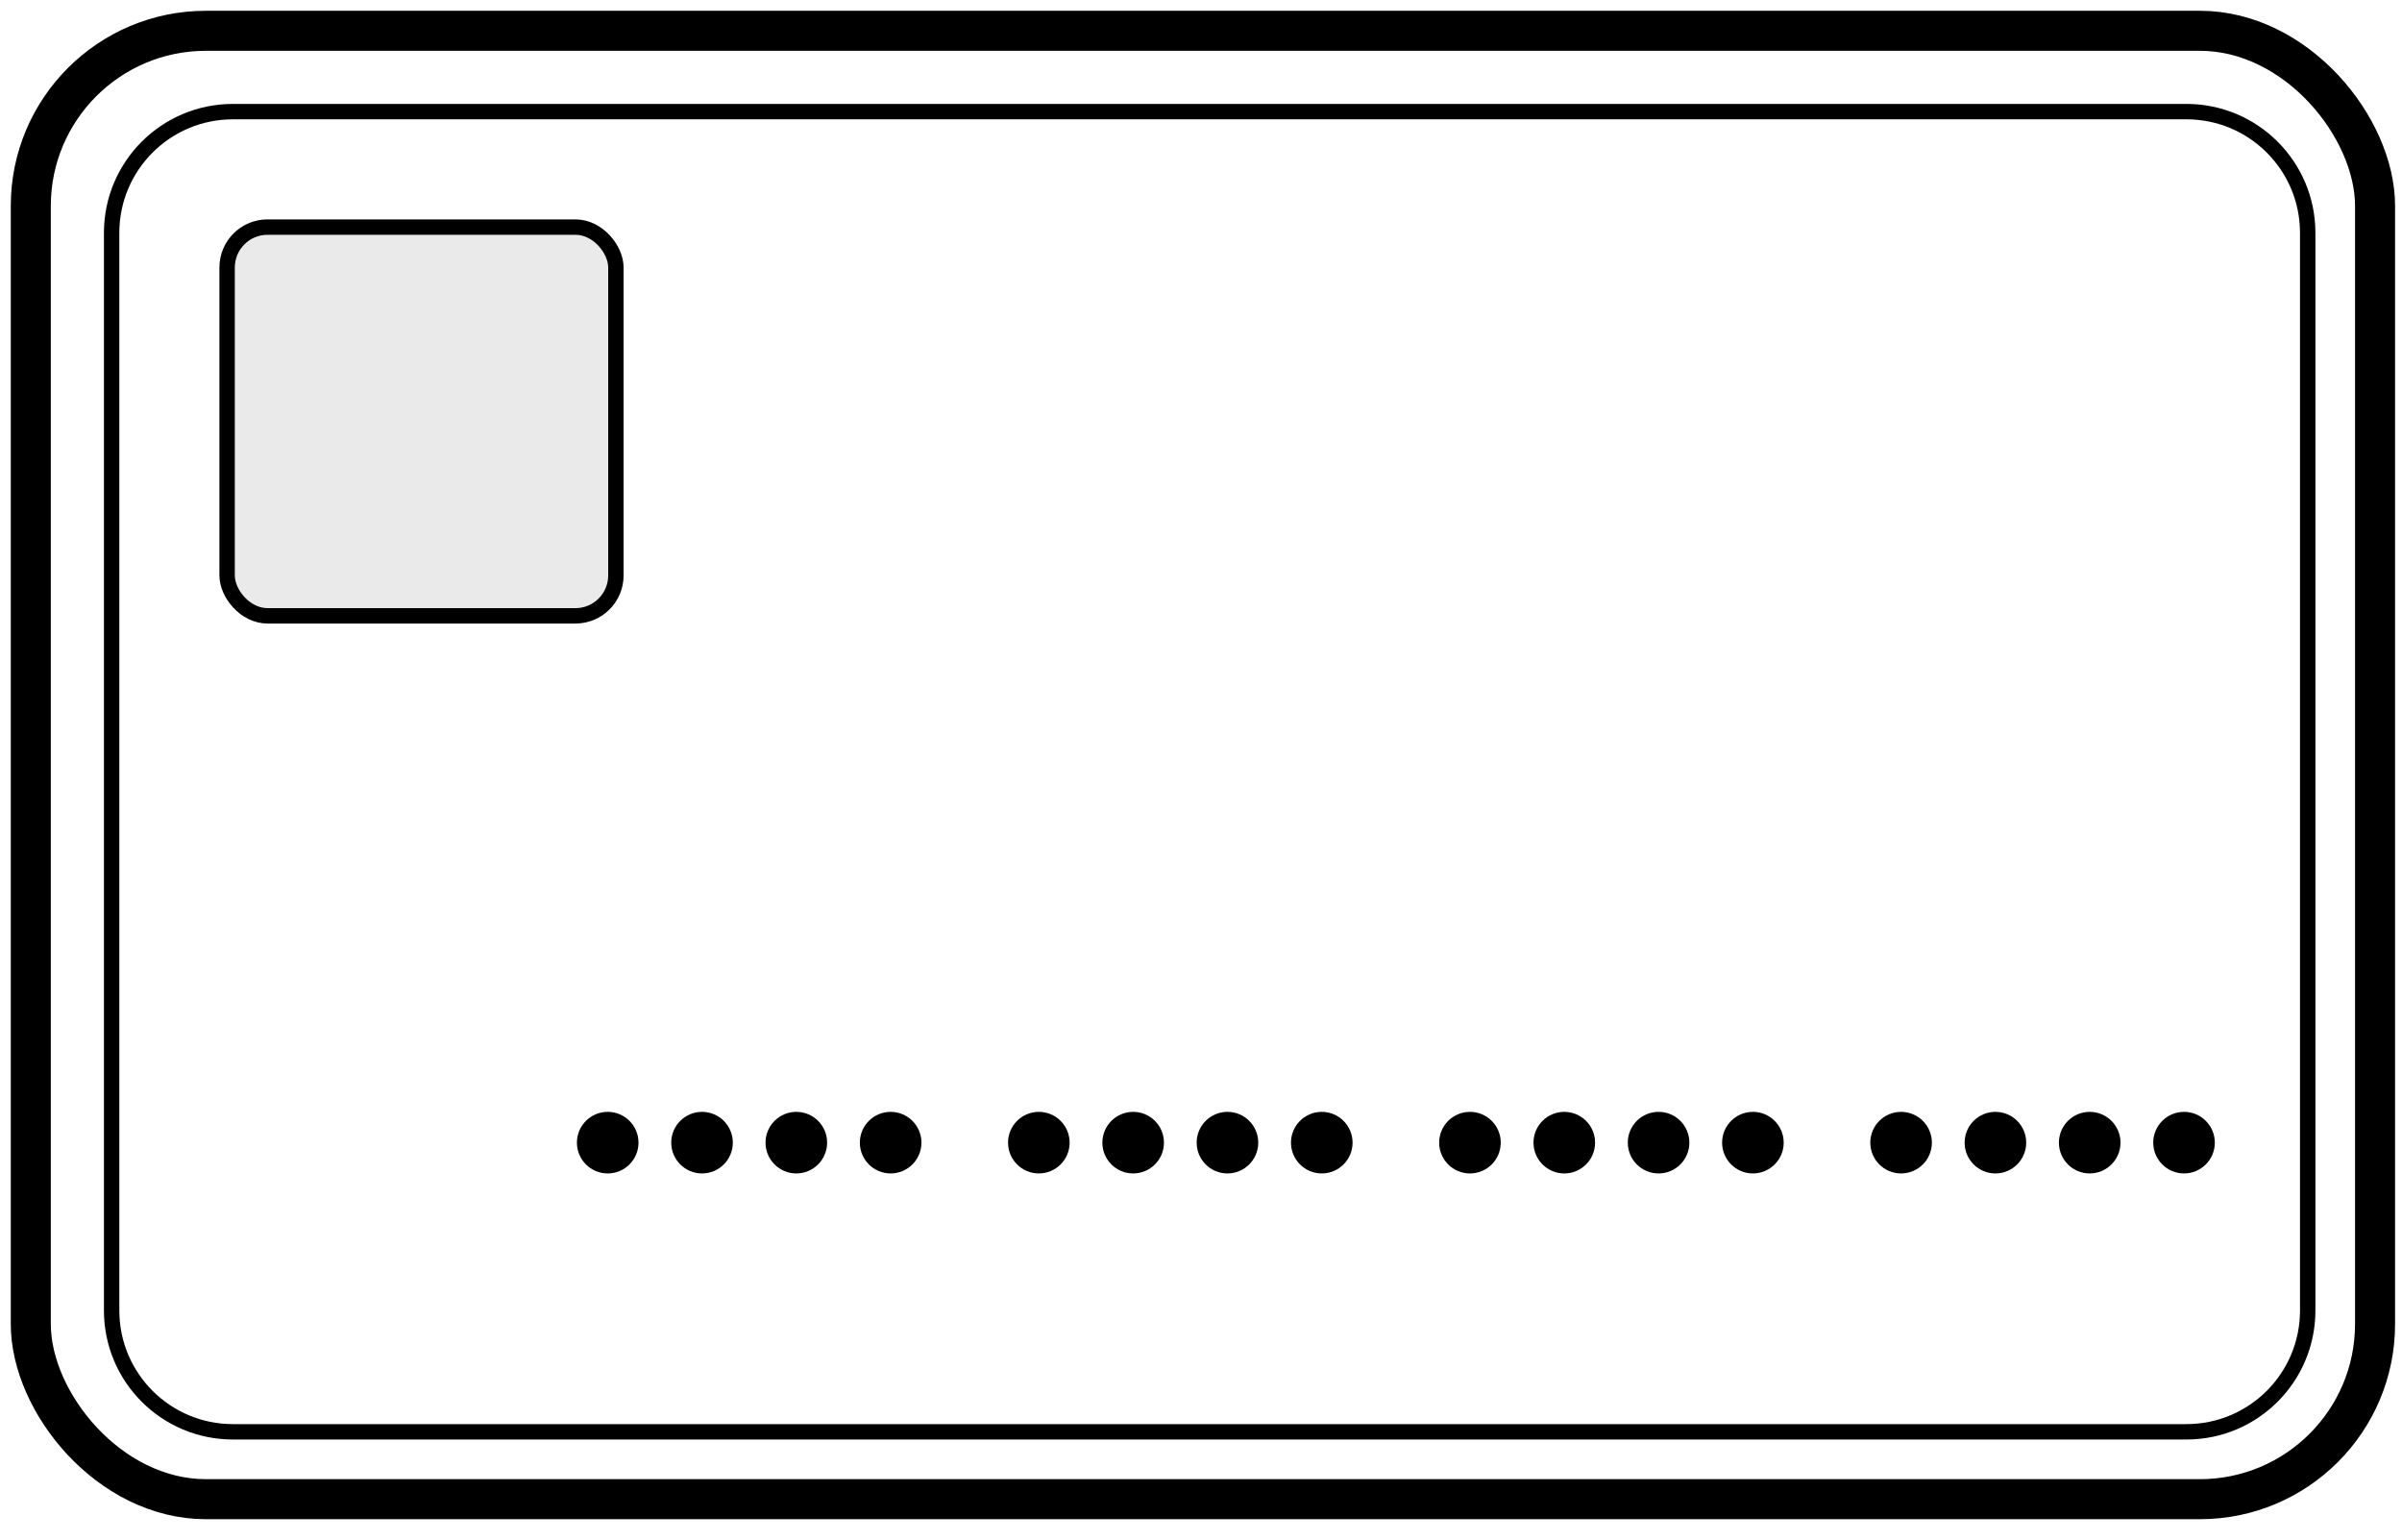 <?xml version="1.0" encoding="UTF-8"?>
<svg width="78px" height="50px" viewBox="0 0 78 50" version="1.1" xmlns="http://www.w3.org/2000/svg" xmlns:xlink="http://www.w3.org/1999/xlink">
    <title>front@1.5x</title>
    <defs>
        <filter id="filter-1">
            <feColorMatrix in="SourceGraphic" type="matrix" values="0 0 0 0 0.106 0 0 0 0 0.106 0 0 0 0 0.106 0 0 0 1 0"></feColorMatrix>
        </filter>
    </defs>
    <g id="Icons" stroke="none" stroke-width="1" fill="none" fill-rule="evenodd">
        <g transform="translate(-737, -40)" id="front">
            <g transform="translate(738, 41)">
                <rect id="Rectangle" stroke="#000000" stroke-width="1.3" fill="#FFFFFF" fill-rule="nonzero" x="0" y="0" width="76.125" height="47.688" rx="5.688"></rect>
                <path d="M6.562,2.625 L70,2.625 C72.175,2.625 73.938,4.388 73.938,6.562 L73.938,41.562 C73.938,43.737 72.175,45.5 70,45.5 L6.562,45.5 C4.388,45.5 2.625,43.737 2.625,41.562 L2.625,6.562 C2.625,4.388 4.388,2.625 6.562,2.625 Z" id="Rectangle" stroke="#000000" stroke-width="0.5" fill="#FFFFFF" fill-rule="nonzero"></path>
                <rect id="Rectangle-2" stroke="#000000" stroke-width="0.5" fill="#EAEAEA" fill-rule="nonzero" x="6.375" y="6.375" width="12.625" height="12.625" rx="1.312"></rect>
                <g filter="url(#filter-1)" id="number">
                    <g transform="translate(17.75, 35.125)">
                        <circle id="Oval" fill="#000000" fill-rule="nonzero" cx="0.984" cy="0.984" r="1"></circle>
                        <circle id="Oval" fill="#000000" fill-rule="nonzero" cx="4.047" cy="0.984" r="1"></circle>
                        <circle id="Oval" fill="#000000" fill-rule="nonzero" cx="7.109" cy="0.984" r="1"></circle>
                        <circle id="Oval" fill="#000000" fill-rule="nonzero" cx="10.172" cy="0.984" r="1"></circle>
                        <circle id="Oval" fill="#000000" fill-rule="nonzero" cx="14.984" cy="0.984" r="1"></circle>
                        <circle id="Oval" fill="#000000" fill-rule="nonzero" cx="18.047" cy="0.984" r="1"></circle>
                        <circle id="Oval" fill="#000000" fill-rule="nonzero" cx="21.109" cy="0.984" r="1"></circle>
                        <circle id="Oval" fill="#000000" fill-rule="nonzero" cx="24.172" cy="0.984" r="1"></circle>
                        <circle id="Oval" fill="#000000" fill-rule="nonzero" cx="28.984" cy="0.984" r="1"></circle>
                        <circle id="Oval" fill="#000000" fill-rule="nonzero" cx="32.047" cy="0.984" r="1"></circle>
                        <circle id="Oval" fill="#000000" fill-rule="nonzero" cx="35.109" cy="0.984" r="1"></circle>
                        <circle id="Oval" fill="#000000" fill-rule="nonzero" cx="38.172" cy="0.984" r="1"></circle>
                        <circle id="Oval" fill="#000000" fill-rule="nonzero" cx="42.984" cy="0.984" r="1"></circle>
                        <circle id="Oval" fill="#000000" fill-rule="nonzero" cx="46.047" cy="0.984" r="1"></circle>
                        <circle id="Oval" fill="#000000" fill-rule="nonzero" cx="49.109" cy="0.984" r="1"></circle>
                        <circle id="Oval" fill="#000000" fill-rule="nonzero" cx="52.172" cy="0.984" r="1"></circle>
                    </g>
                </g>
            </g>
        </g>
    </g>
</svg>
